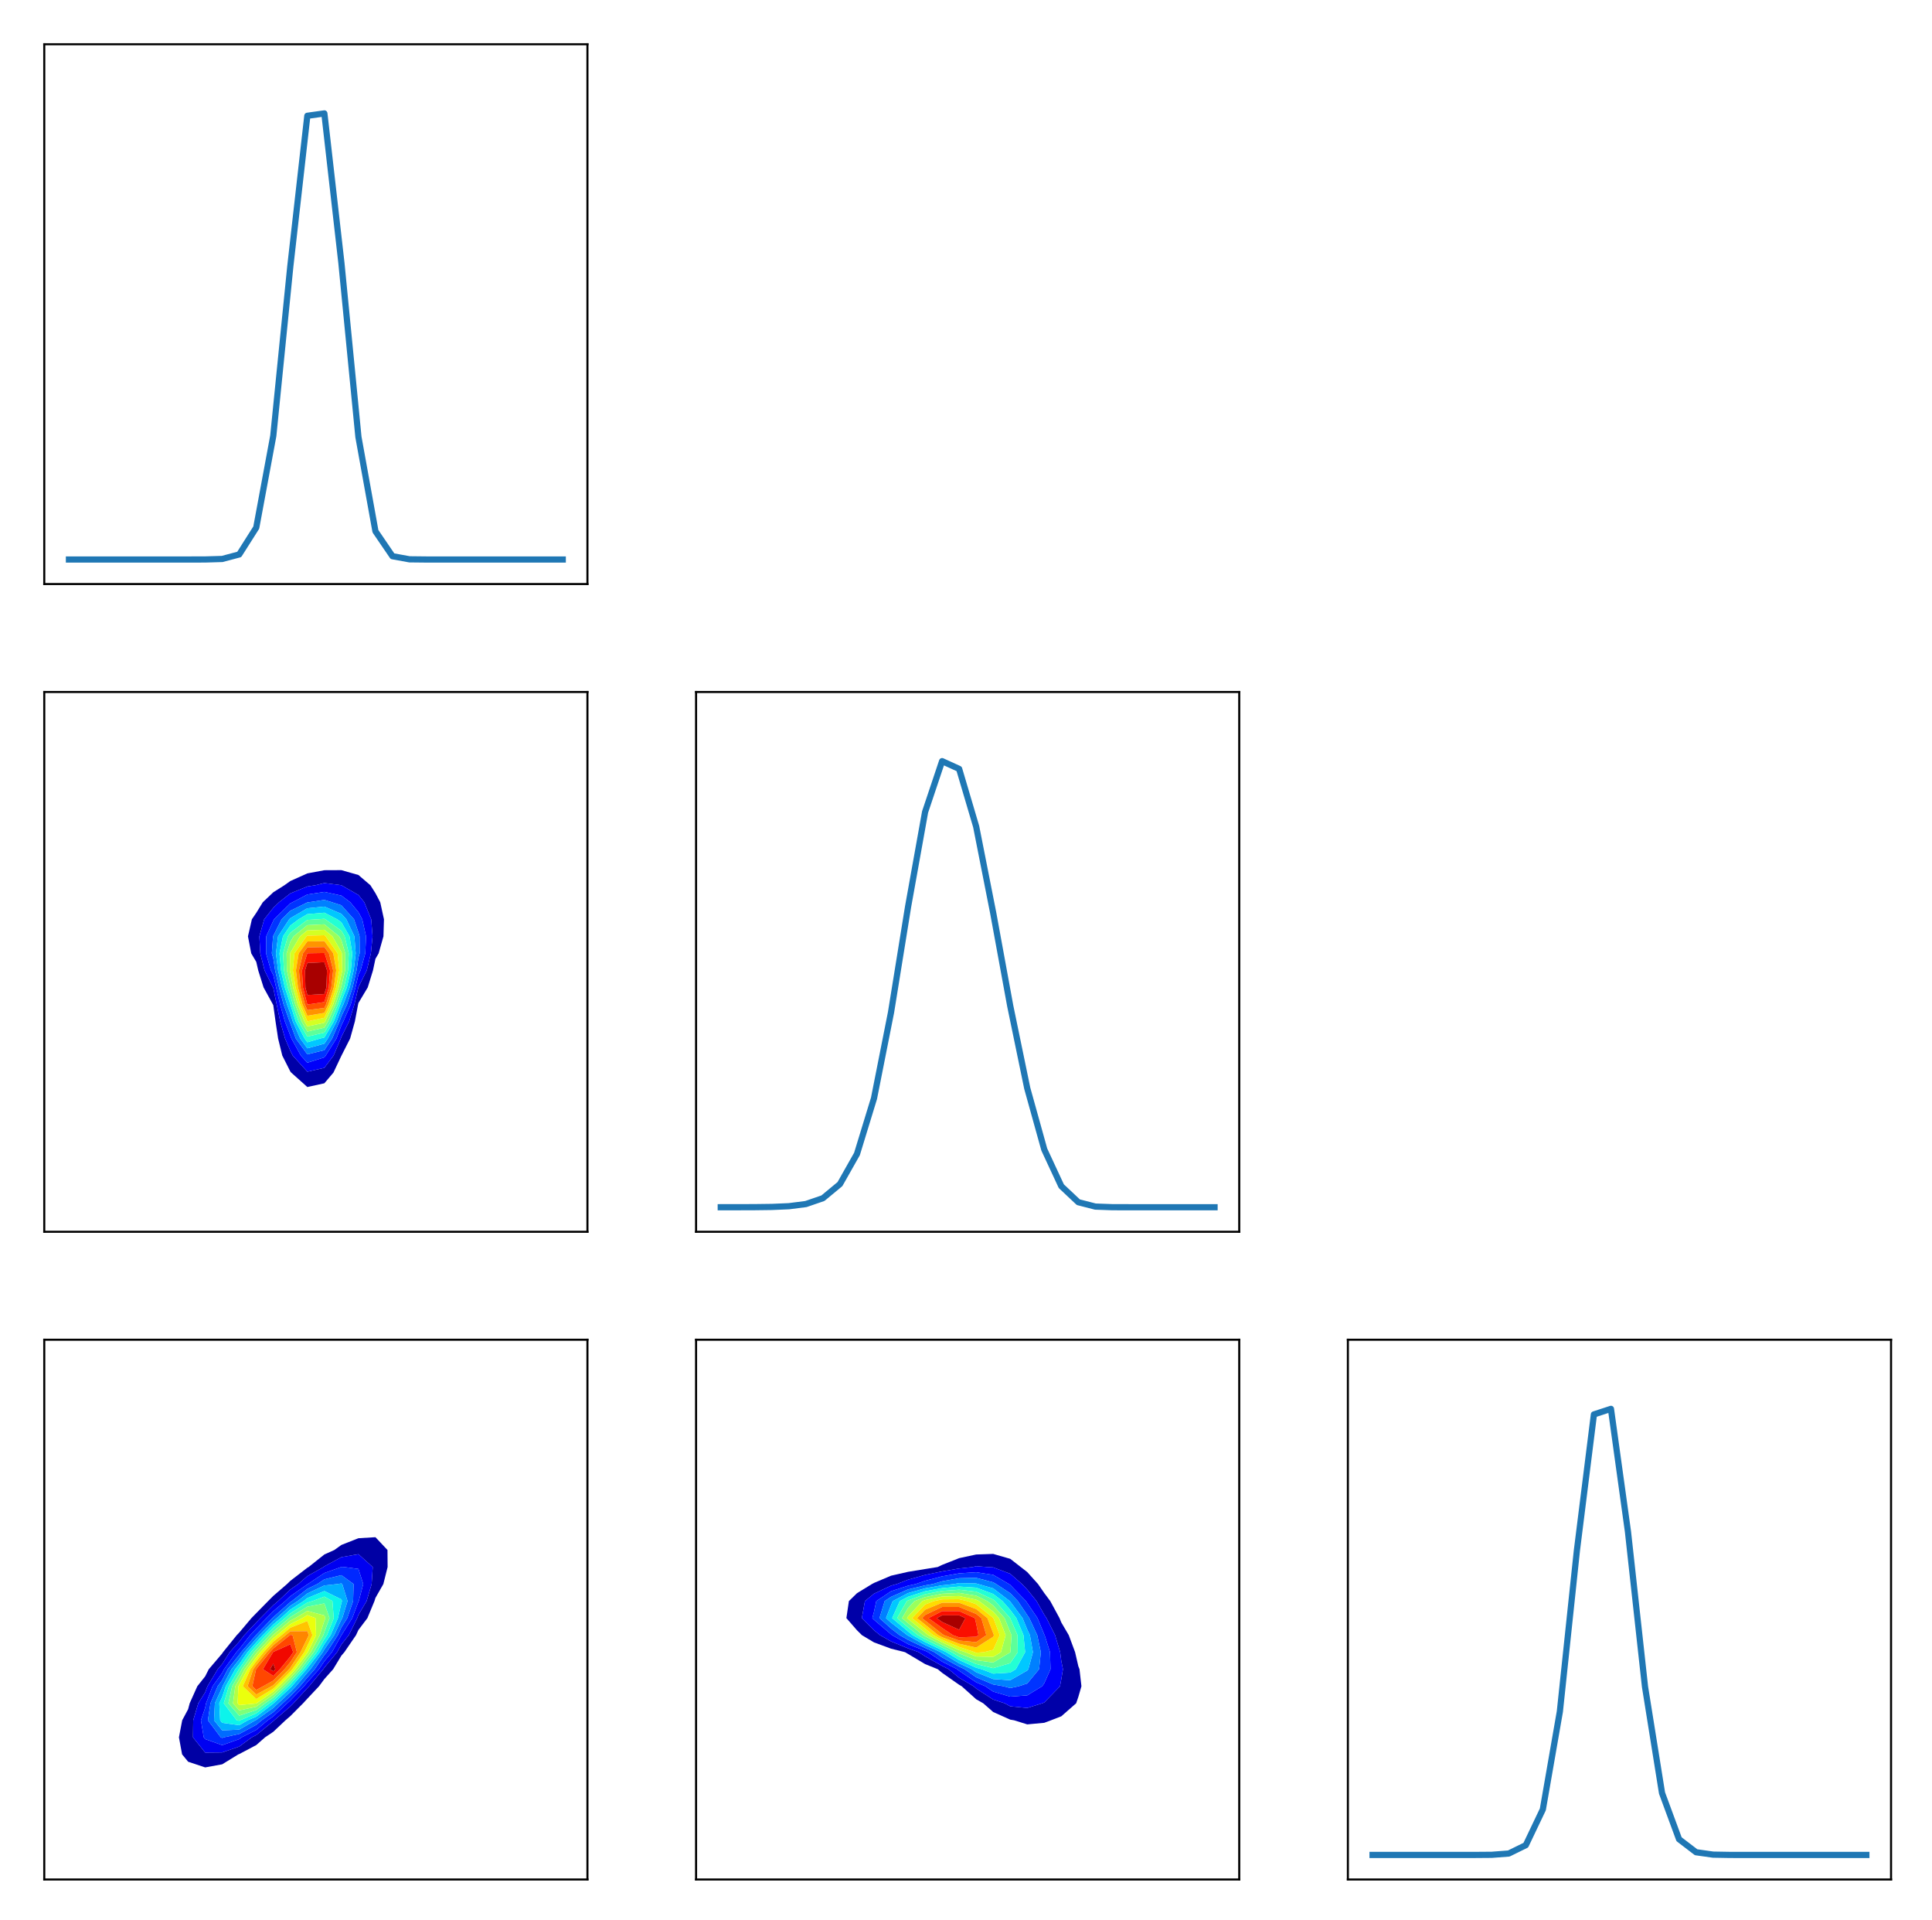 <?xml version="1.0" encoding="utf-8" standalone="no"?>
<!DOCTYPE svg PUBLIC "-//W3C//DTD SVG 1.1//EN"
  "http://www.w3.org/Graphics/SVG/1.1/DTD/svg11.dtd">
<!-- Created with matplotlib (http://matplotlib.org/) -->
<svg height="464pt" version="1.1" viewBox="0 0 467 464" width="467pt" xmlns="http://www.w3.org/2000/svg" xmlns:xlink="http://www.w3.org/1999/xlink">
 <defs>
  <style type="text/css">
*{stroke-linecap:butt;stroke-linejoin:round;}
  </style>
 </defs>
 <g id="figure_1">
  <g id="patch_1">
   <path d="M 0 464.92 
L 467.8 464.92 
L 467.8 0 
L 0 0 
z
" style="fill:#ffffff;"/>
  </g>
  <g id="axes_1">
   <g id="patch_2">
    <path d="M 10.7 141.147 
L 141.994 141.147 
L 141.994 10.7 
L 10.7 10.7 
z
" style="fill:#ffffff;"/>
   </g>
   <g id="line2d_1">
    <path clip-path="url(#p5a2e9516a3)" d="M 16.668 135.218 
L 20.784 135.218 
L 24.9 135.218 
L 29.015 135.218 
L 33.131 135.218 
L 37.247 135.218 
L 41.363 135.218 
L 45.479 135.217 
L 49.594 135.207 
L 53.71 135.087 
L 57.826 133.991 
L 61.942 127.505 
L 66.058 105.329 
L 70.173 64.374 
L 74.289 27.981 
L 78.405 27.41 
L 82.521 63.53 
L 86.637 105.597 
L 90.752 128.388 
L 94.868 134.422 
L 98.984 135.172 
L 103.1 135.216 
L 107.216 135.218 
L 111.331 135.218 
L 115.447 135.218 
L 119.563 135.218 
L 123.679 135.218 
L 127.795 135.218 
L 131.91 135.218 
L 136.026 135.218 
" style="fill:none;stroke:#1f77b4;stroke-linecap:square;stroke-width:1.5;"/>
   </g>
   <g id="line2d_2">
    <path clip-path="url(#p5a2e9516a3)" d="M 16.668 16.629 
" style="fill:none;stroke:#ffffff;stroke-linecap:square;stroke-width:1.5;"/>
   </g>
   <g id="patch_3">
    <path d="M 10.7 141.147 
L 10.7 10.7 
" style="fill:none;stroke:#000000;stroke-linecap:square;stroke-linejoin:miter;stroke-width:0.5;"/>
   </g>
   <g id="patch_4">
    <path d="M 141.994 141.147 
L 141.994 10.7 
" style="fill:none;stroke:#000000;stroke-linecap:square;stroke-linejoin:miter;stroke-width:0.5;"/>
   </g>
   <g id="patch_5">
    <path d="M 10.7 141.147 
L 141.994 141.147 
" style="fill:none;stroke:#000000;stroke-linecap:square;stroke-linejoin:miter;stroke-width:0.5;"/>
   </g>
   <g id="patch_6">
    <path d="M 10.7 10.7 
L 141.994 10.7 
" style="fill:none;stroke:#000000;stroke-linecap:square;stroke-linejoin:miter;stroke-width:0.5;"/>
   </g>
  </g>
  <g id="axes_2">
   <g id="patch_7">
    <path d="M 10.7 297.684 
L 141.994 297.684 
L 141.994 167.236 
L 10.7 167.236 
z
" style="fill:#ffffff;"/>
   </g>
   <g id="PathCollection_1">
    <path clip-path="url(#p60d18c62c3)" d="M 20.784 292.139 
L 24.9 292.139 
L 29.015 292.139 
L 33.131 292.139 
L 37.247 292.139 
L 41.363 292.139 
L 45.479 292.139 
L 49.594 292.139 
L 53.71 292.139 
L 57.826 292.139 
L 61.942 292.139 
L 66.058 292.139 
L 70.173 292.139 
L 74.289 292.139 
L 78.405 292.139 
L 82.521 292.139 
L 86.637 292.139 
L 90.752 292.139 
L 94.868 292.139 
L 98.984 292.139 
L 103.1 292.139 
L 107.216 292.139 
L 111.331 292.139 
L 115.447 292.139 
L 119.563 292.139 
L 123.679 292.139 
L 127.795 292.139 
L 131.91 292.139 
L 136.026 292.139 
L 136.026 288.023 
L 136.026 283.908 
L 136.026 279.792 
L 136.026 275.676 
L 136.026 271.56 
L 136.026 267.444 
L 136.026 263.329 
L 136.026 259.213 
L 136.026 255.097 
L 136.026 250.981 
L 136.026 246.865 
L 136.026 242.75 
L 136.026 238.634 
L 136.026 234.518 
L 136.026 230.402 
L 136.026 226.286 
L 136.026 222.17 
L 136.026 218.055 
L 136.026 213.939 
L 136.026 209.823 
L 136.026 205.707 
L 136.026 201.591 
L 136.026 197.476 
L 136.026 193.36 
L 136.026 189.244 
L 136.026 185.128 
L 136.026 181.012 
L 136.026 176.897 
L 136.026 172.781 
L 131.91 172.781 
L 127.795 172.781 
L 123.679 172.781 
L 119.563 172.781 
L 115.447 172.781 
L 111.331 172.781 
L 107.216 172.781 
L 103.1 172.781 
L 98.984 172.781 
L 94.868 172.781 
L 90.752 172.781 
L 86.637 172.781 
L 82.521 172.781 
L 78.405 172.781 
L 74.289 172.781 
L 70.173 172.781 
L 66.058 172.781 
L 61.942 172.781 
L 57.826 172.781 
L 53.71 172.781 
L 49.594 172.781 
L 45.479 172.781 
L 41.363 172.781 
L 37.247 172.781 
L 33.131 172.781 
L 29.015 172.781 
L 24.9 172.781 
L 20.784 172.781 
L 16.668 172.781 
L 16.668 176.897 
L 16.668 181.012 
L 16.668 185.128 
L 16.668 189.244 
L 16.668 193.36 
L 16.668 197.476 
L 16.668 201.591 
L 16.668 205.707 
L 16.668 209.823 
L 16.668 213.939 
L 16.668 218.055 
L 16.668 222.17 
L 16.668 226.286 
L 16.668 230.402 
L 16.668 234.518 
L 16.668 238.634 
L 16.668 242.75 
L 16.668 246.865 
L 16.668 250.981 
L 16.668 255.097 
L 16.668 259.213 
L 16.668 263.329 
L 16.668 267.444 
L 16.668 271.56 
L 16.668 275.676 
L 16.668 279.792 
L 16.668 283.908 
L 16.668 288.023 
L 16.668 292.139 
z
M 70.384 259.213 
L 70.173 258.947 
L 68.23 255.097 
L 67.224 250.981 
L 66.604 246.865 
L 66.058 242.92 
L 65.969 242.75 
L 63.712 238.634 
L 62.416 234.518 
L 61.942 232.459 
L 60.727 230.402 
L 59.938 226.286 
L 60.884 222.17 
L 61.942 220.615 
L 63.519 218.055 
L 66.058 215.64 
L 68.748 213.939 
L 70.173 212.925 
L 74.289 211.076 
L 78.405 210.307 
L 82.521 210.289 
L 86.637 211.461 
L 89.537 213.939 
L 90.752 215.856 
L 91.912 218.055 
L 92.811 222.17 
L 92.687 226.286 
L 91.523 230.402 
L 90.752 231.723 
L 90.157 234.518 
L 88.889 238.634 
L 86.637 242.395 
L 86.555 242.75 
L 85.778 246.865 
L 84.633 250.981 
L 82.548 255.097 
L 82.521 255.147 
L 80.599 259.213 
L 78.405 261.8 
L 74.289 262.701 
z
" style="fill:#ffffff;"/>
   </g>
   <g id="PathCollection_2">
    <path clip-path="url(#p60d18c62c3)" d="M 74.289 262.701 
L 78.405 261.8 
L 80.599 259.213 
L 82.521 255.147 
L 82.548 255.097 
L 84.633 250.981 
L 85.778 246.865 
L 86.555 242.75 
L 86.637 242.395 
L 88.889 238.634 
L 90.157 234.518 
L 90.752 231.723 
L 91.523 230.402 
L 92.687 226.286 
L 92.811 222.17 
L 91.912 218.055 
L 90.752 215.856 
L 89.537 213.939 
L 86.637 211.461 
L 82.521 210.289 
L 78.405 210.307 
L 74.289 211.076 
L 70.173 212.925 
L 68.748 213.939 
L 66.058 215.64 
L 63.519 218.055 
L 61.942 220.615 
L 60.884 222.17 
L 59.938 226.286 
L 60.727 230.402 
L 61.942 232.459 
L 62.416 234.518 
L 63.712 238.634 
L 65.969 242.75 
L 66.058 242.92 
L 66.604 246.865 
L 67.224 250.981 
L 68.23 255.097 
L 70.173 258.947 
L 70.384 259.213 
z
M 70.755 255.097 
L 70.173 253.933 
L 68.908 250.981 
L 67.735 246.865 
L 66.874 242.75 
L 66.058 238.746 
L 65.995 238.634 
L 63.954 234.518 
L 62.909 230.402 
L 62.694 226.286 
L 63.86 222.17 
L 66.058 219.392 
L 67.438 218.055 
L 70.173 215.909 
L 74.289 214.234 
L 76.225 213.939 
L 78.405 213.406 
L 82.521 213.933 
L 82.534 213.939 
L 86.637 216.291 
L 88.057 218.055 
L 89.722 222.17 
L 90.053 226.286 
L 89.649 230.402 
L 88.654 234.518 
L 86.637 238.559 
L 86.619 238.634 
L 85.664 242.75 
L 84.382 246.865 
L 82.521 250.594 
L 82.376 250.981 
L 80.632 255.097 
L 78.405 258.063 
L 74.289 258.998 
z
" style="fill:#0000a8;"/>
   </g>
   <g id="PathCollection_3">
    <path clip-path="url(#p60d18c62c3)" d="M 74.289 258.998 
L 78.405 258.063 
L 80.632 255.097 
L 82.376 250.981 
L 82.521 250.594 
L 84.382 246.865 
L 85.664 242.75 
L 86.619 238.634 
L 86.637 238.559 
L 88.654 234.518 
L 89.649 230.402 
L 90.053 226.286 
L 89.722 222.17 
L 88.057 218.055 
L 86.637 216.291 
L 82.534 213.939 
L 82.521 213.933 
L 78.405 213.406 
L 76.225 213.939 
L 74.289 214.234 
L 70.173 215.909 
L 67.438 218.055 
L 66.058 219.392 
L 63.86 222.17 
L 62.694 226.286 
L 62.909 230.402 
L 63.954 234.518 
L 65.995 238.634 
L 66.058 238.746 
L 66.874 242.75 
L 67.735 246.865 
L 68.908 250.981 
L 70.173 253.933 
L 70.755 255.097 
z
M 72.717 255.097 
L 70.438 250.981 
L 70.173 250.252 
L 68.867 246.865 
L 67.709 242.75 
L 66.742 238.634 
L 66.058 235.646 
L 65.492 234.518 
L 64.308 230.402 
L 64.35 226.286 
L 66.058 222.532 
L 66.239 222.17 
L 70.173 218.309 
L 70.695 218.055 
L 74.289 216.169 
L 78.405 215.545 
L 82.521 216.441 
L 84.674 218.055 
L 86.637 220.444 
L 87.556 222.17 
L 88.478 226.286 
L 88.292 230.402 
L 87.152 234.518 
L 86.637 235.549 
L 85.925 238.634 
L 84.773 242.75 
L 82.986 246.865 
L 82.521 247.798 
L 81.329 250.981 
L 78.732 255.097 
L 78.405 255.532 
L 74.289 256.832 
z
" style="fill:#0000fa;"/>
   </g>
   <g id="PathCollection_4">
    <path clip-path="url(#p60d18c62c3)" d="M 74.289 256.832 
L 78.405 255.532 
L 78.732 255.097 
L 81.329 250.981 
L 82.521 247.798 
L 82.986 246.865 
L 84.773 242.75 
L 85.925 238.634 
L 86.637 235.549 
L 87.152 234.518 
L 88.292 230.402 
L 88.478 226.286 
L 87.556 222.17 
L 86.637 220.444 
L 84.674 218.055 
L 82.521 216.441 
L 78.405 215.545 
L 74.289 216.169 
L 70.695 218.055 
L 70.173 218.309 
L 66.239 222.17 
L 66.058 222.532 
L 64.35 226.286 
L 64.308 230.402 
L 65.492 234.518 
L 66.058 235.646 
L 66.742 238.634 
L 67.709 242.75 
L 68.867 246.865 
L 70.173 250.252 
L 70.438 250.981 
L 72.717 255.097 
z
M 71.501 250.981 
L 70.173 247.319 
L 69.998 246.865 
L 68.543 242.75 
L 67.446 238.634 
L 66.507 234.518 
L 66.058 231.573 
L 65.706 230.402 
L 66.006 226.286 
L 66.058 226.173 
L 68.073 222.17 
L 70.173 220.109 
L 74.289 218.091 
L 74.618 218.055 
L 78.405 217.485 
L 80.265 218.055 
L 82.521 218.788 
L 85.568 222.17 
L 86.637 225.35 
L 86.904 226.286 
L 86.935 230.402 
L 86.637 231.434 
L 86.183 234.518 
L 85.23 238.634 
L 83.883 242.75 
L 82.521 245.616 
L 82.058 246.865 
L 80.282 250.981 
L 78.405 253.797 
L 74.289 254.806 
z
" style="fill:#0034ff;"/>
   </g>
   <g id="PathCollection_5">
    <path clip-path="url(#p60d18c62c3)" d="M 74.289 254.806 
L 78.405 253.797 
L 80.282 250.981 
L 82.058 246.865 
L 82.521 245.616 
L 83.883 242.75 
L 85.23 238.634 
L 86.183 234.518 
L 86.637 231.434 
L 86.935 230.402 
L 86.904 226.286 
L 86.637 225.35 
L 85.568 222.17 
L 82.521 218.788 
L 80.265 218.055 
L 78.405 217.485 
L 74.618 218.055 
L 74.289 218.091 
L 70.173 220.109 
L 68.073 222.17 
L 66.058 226.173 
L 66.006 226.286 
L 65.706 230.402 
L 66.058 231.573 
L 66.507 234.518 
L 67.446 238.634 
L 68.543 242.75 
L 69.998 246.865 
L 70.173 247.319 
L 71.501 250.981 
z
M 72.564 250.981 
L 70.771 246.865 
L 70.173 244.932 
L 69.377 242.75 
L 68.149 238.634 
L 67.218 234.518 
L 66.7 230.402 
L 67.211 226.286 
L 69.906 222.17 
L 70.173 221.909 
L 74.289 219.506 
L 78.405 219.097 
L 82.521 220.848 
L 83.712 222.17 
L 85.657 226.286 
L 85.981 230.402 
L 85.493 234.518 
L 84.535 238.634 
L 82.992 242.75 
L 82.521 243.741 
L 81.363 246.865 
L 79.235 250.981 
L 78.405 252.226 
L 74.289 253.347 
z
" style="fill:#0080ff;"/>
   </g>
   <g id="PathCollection_6">
    <path clip-path="url(#p60d18c62c3)" d="M 74.289 253.347 
L 78.405 252.226 
L 79.235 250.981 
L 81.363 246.865 
L 82.521 243.741 
L 82.992 242.75 
L 84.535 238.634 
L 85.493 234.518 
L 85.981 230.402 
L 85.657 226.286 
L 83.712 222.17 
L 82.521 220.848 
L 78.405 219.097 
L 74.289 219.506 
L 70.173 221.909 
L 69.906 222.17 
L 67.211 226.286 
L 66.7 230.402 
L 67.218 234.518 
L 68.149 238.634 
L 69.377 242.75 
L 70.173 244.932 
L 70.771 246.865 
L 72.564 250.981 
z
M 73.628 250.981 
L 71.478 246.865 
L 70.2 242.75 
L 70.173 242.652 
L 68.853 238.634 
L 67.929 234.518 
L 67.559 230.402 
L 68.401 226.286 
L 70.173 223.671 
L 72.198 222.17 
L 74.289 220.922 
L 78.405 220.573 
L 81.498 222.17 
L 82.521 222.901 
L 84.478 226.286 
L 85.141 230.402 
L 84.803 234.518 
L 83.84 238.634 
L 82.521 241.932 
L 82.25 242.75 
L 80.668 246.865 
L 78.405 250.735 
L 77.377 250.981 
L 74.289 251.888 
z
" style="fill:#00c8ff;"/>
   </g>
   <g id="PathCollection_7">
    <path clip-path="url(#p60d18c62c3)" d="M 74.289 251.888 
L 77.377 250.981 
L 78.405 250.735 
L 80.668 246.865 
L 82.25 242.75 
L 82.521 241.932 
L 83.84 238.634 
L 84.803 234.518 
L 85.141 230.402 
L 84.478 226.286 
L 82.521 222.901 
L 81.498 222.17 
L 78.405 220.573 
L 74.289 220.922 
L 72.198 222.17 
L 70.173 223.671 
L 68.401 226.286 
L 67.559 230.402 
L 67.929 234.518 
L 68.853 238.634 
L 70.173 242.652 
L 70.2 242.75 
L 71.478 246.865 
L 73.628 250.981 
z
M 72.185 246.865 
L 70.783 242.75 
L 70.173 240.51 
L 69.557 238.634 
L 68.639 234.518 
L 68.417 230.402 
L 69.592 226.286 
L 70.173 225.428 
L 74.289 222.32 
L 76.717 222.17 
L 78.405 222.049 
L 78.639 222.17 
L 82.521 224.941 
L 83.299 226.286 
L 84.301 230.402 
L 84.113 234.518 
L 83.145 238.634 
L 82.521 240.194 
L 81.676 242.75 
L 79.973 246.865 
L 78.405 249.547 
L 74.289 250.517 
z
" style="fill:#23ffd4;"/>
   </g>
   <g id="PathCollection_8">
    <path clip-path="url(#p60d18c62c3)" d="M 74.289 250.517 
L 78.405 249.547 
L 79.973 246.865 
L 81.676 242.75 
L 82.521 240.194 
L 83.145 238.634 
L 84.113 234.518 
L 84.301 230.402 
L 83.299 226.286 
L 82.521 224.941 
L 78.639 222.17 
L 78.405 222.049 
L 76.717 222.17 
L 74.289 222.32 
L 70.173 225.428 
L 69.592 226.286 
L 68.417 230.402 
L 68.639 234.518 
L 69.557 238.634 
L 70.173 240.51 
L 70.783 242.75 
L 72.185 246.865 
z
M 72.892 246.865 
L 71.367 242.75 
L 70.247 238.634 
L 70.173 238.236 
L 69.35 234.518 
L 69.276 230.402 
L 70.173 227.638 
L 70.971 226.286 
L 74.289 223.588 
L 78.405 223.383 
L 81.969 226.286 
L 82.521 227.247 
L 83.461 230.402 
L 83.423 234.518 
L 82.521 238.337 
L 82.46 238.634 
L 81.102 242.75 
L 79.278 246.865 
L 78.405 248.359 
L 74.289 249.29 
z
" style="fill:#5dff9a;"/>
   </g>
   <g id="PathCollection_9">
    <path clip-path="url(#p60d18c62c3)" d="M 74.289 249.29 
L 78.405 248.359 
L 79.278 246.865 
L 81.102 242.75 
L 82.46 238.634 
L 82.521 238.337 
L 83.423 234.518 
L 83.461 230.402 
L 82.521 227.247 
L 81.969 226.286 
L 78.405 223.383 
L 74.289 223.588 
L 70.971 226.286 
L 70.173 227.638 
L 69.276 230.402 
L 69.35 234.518 
L 70.173 238.236 
L 70.247 238.634 
L 71.367 242.75 
L 72.892 246.865 
z
M 73.599 246.865 
L 71.95 242.75 
L 70.843 238.634 
L 70.173 235.025 
L 70.061 234.518 
L 70.134 230.402 
L 70.173 230.282 
L 72.531 226.286 
L 74.289 224.857 
L 78.405 224.704 
L 80.347 226.286 
L 82.521 230.067 
L 82.621 230.402 
L 82.733 234.518 
L 82.521 235.417 
L 81.866 238.634 
L 80.528 242.75 
L 78.583 246.865 
L 78.405 247.17 
L 74.289 248.063 
z
" style="fill:#9aff5d;"/>
   </g>
   <g id="PathCollection_10">
    <path clip-path="url(#p60d18c62c3)" d="M 74.289 248.063 
L 78.405 247.17 
L 78.583 246.865 
L 80.528 242.75 
L 81.866 238.634 
L 82.521 235.417 
L 82.733 234.518 
L 82.621 230.402 
L 82.521 230.067 
L 80.347 226.286 
L 78.405 224.704 
L 74.289 224.857 
L 72.531 226.286 
L 70.173 230.282 
L 70.134 230.402 
L 70.061 234.518 
L 70.173 235.025 
L 70.843 238.634 
L 71.95 242.75 
L 73.599 246.865 
z
M 72.534 242.75 
L 71.439 238.634 
L 70.792 234.518 
L 71.163 230.402 
L 74.091 226.286 
L 74.289 226.125 
L 78.405 226.025 
L 78.726 226.286 
L 81.601 230.402 
L 82.009 234.518 
L 81.272 238.634 
L 79.954 242.75 
L 78.405 245.976 
L 74.289 246.833 
z
" style="fill:#d4ff23;"/>
   </g>
   <g id="PathCollection_11">
    <path clip-path="url(#p60d18c62c3)" d="M 74.289 246.833 
L 78.405 245.976 
L 79.954 242.75 
L 81.272 238.634 
L 82.009 234.518 
L 81.601 230.402 
L 78.726 226.286 
L 78.405 226.025 
L 74.289 226.125 
L 74.091 226.286 
L 71.163 230.402 
L 70.792 234.518 
L 71.439 238.634 
L 72.534 242.75 
z
M 73.117 242.75 
L 72.034 238.634 
L 71.526 234.518 
L 72.199 230.402 
L 74.289 227.53 
L 78.405 227.439 
L 80.557 230.402 
L 81.269 234.518 
L 80.678 238.634 
L 79.38 242.75 
L 78.405 244.78 
L 74.289 245.476 
z
" style="fill:#ffdb00;"/>
   </g>
   <g id="PathCollection_12">
    <path clip-path="url(#p60d18c62c3)" d="M 74.289 245.476 
L 78.405 244.78 
L 79.38 242.75 
L 80.678 238.634 
L 81.269 234.518 
L 80.557 230.402 
L 78.405 227.439 
L 74.289 227.53 
L 72.199 230.402 
L 71.526 234.518 
L 72.034 238.634 
L 73.117 242.75 
z
M 73.701 242.75 
L 72.63 238.634 
L 72.26 234.518 
L 73.236 230.402 
L 74.289 228.955 
L 78.405 228.876 
L 79.513 230.402 
L 80.528 234.518 
L 80.083 238.634 
L 78.805 242.75 
L 78.405 243.584 
L 74.289 244.119 
z
" style="fill:#ff9400;"/>
   </g>
   <g id="PathCollection_13">
    <path clip-path="url(#p60d18c62c3)" d="M 74.289 244.119 
L 78.405 243.584 
L 78.805 242.75 
L 80.083 238.634 
L 80.528 234.518 
L 79.513 230.402 
L 78.405 228.876 
L 74.289 228.955 
L 73.236 230.402 
L 72.26 234.518 
L 72.63 238.634 
L 73.701 242.75 
z
M 74.284 242.75 
L 73.226 238.634 
L 72.994 234.518 
L 74.273 230.402 
L 74.289 230.379 
L 78.405 230.314 
L 78.469 230.402 
L 79.788 234.518 
L 79.489 238.634 
L 78.405 242.164 
L 74.403 242.75 
L 74.289 242.761 
z
" style="fill:#ff5200;"/>
   </g>
   <g id="PathCollection_14">
    <path clip-path="url(#p60d18c62c3)" d="M 74.289 242.761 
L 74.403 242.75 
L 78.405 242.164 
L 79.489 238.634 
L 79.788 234.518 
L 78.469 230.402 
L 78.405 230.314 
L 74.289 230.379 
L 74.273 230.402 
L 72.994 234.518 
L 73.226 238.634 
L 74.284 242.75 
z
M 73.822 238.634 
L 73.729 234.518 
L 74.289 232.72 
L 78.405 232.539 
L 79.048 234.518 
L 78.895 238.634 
L 78.405 240.229 
L 74.289 240.453 
z
" style="fill:#fa0f00;"/>
   </g>
   <g id="PathCollection_15">
    <path clip-path="url(#p60d18c62c3)" d="M 74.289 240.453 
L 78.405 240.229 
L 78.895 238.634 
L 79.048 234.518 
L 78.405 232.539 
L 74.289 232.72 
L 73.729 234.518 
L 73.822 238.634 
z
" style="fill:#a80000;"/>
   </g>
   <g id="patch_8">
    <path d="M 10.7 297.684 
L 10.7 167.236 
" style="fill:none;stroke:#000000;stroke-linecap:square;stroke-linejoin:miter;stroke-width:0.5;"/>
   </g>
   <g id="patch_9">
    <path d="M 141.994 297.684 
L 141.994 167.236 
" style="fill:none;stroke:#000000;stroke-linecap:square;stroke-linejoin:miter;stroke-width:0.5;"/>
   </g>
   <g id="patch_10">
    <path d="M 10.7 297.684 
L 141.994 297.684 
" style="fill:none;stroke:#000000;stroke-linecap:square;stroke-linejoin:miter;stroke-width:0.5;"/>
   </g>
   <g id="patch_11">
    <path d="M 10.7 167.236 
L 141.994 167.236 
" style="fill:none;stroke:#000000;stroke-linecap:square;stroke-linejoin:miter;stroke-width:0.5;"/>
   </g>
  </g>
  <g id="axes_3">
   <g id="patch_12">
    <path d="M 168.253 297.684 
L 299.547 297.684 
L 299.547 167.236 
L 168.253 167.236 
z
" style="fill:#ffffff;"/>
   </g>
   <g id="line2d_3">
    <path clip-path="url(#ped7a5c13fb)" d="M 174.221 291.753 
L 178.337 291.75 
L 182.452 291.736 
L 186.568 291.684 
L 190.684 291.509 
L 194.8 290.985 
L 198.916 289.572 
L 203.031 286.164 
L 207.147 278.886 
L 211.263 265.434 
L 215.379 244.649 
L 219.495 219.161 
L 223.61 196.238 
L 227.726 183.947 
L 231.842 185.824 
L 235.958 199.757 
L 240.074 220.629 
L 244.19 243.097 
L 248.305 263.004 
L 252.421 277.803 
L 256.537 286.666 
L 260.653 290.541 
L 264.769 291.598 
L 268.884 291.745 
L 273 291.754 
L 277.116 291.754 
L 281.232 291.754 
L 285.348 291.754 
L 289.463 291.754 
L 293.579 291.754 
" style="fill:none;stroke:#1f77b4;stroke-linecap:square;stroke-width:1.5;"/>
   </g>
   <g id="line2d_4">
    <path clip-path="url(#ped7a5c13fb)" d="M 174.221 173.166 
" style="fill:none;stroke:#ffffff;stroke-linecap:square;stroke-width:1.5;"/>
   </g>
   <g id="patch_13">
    <path d="M 168.253 297.684 
L 168.253 167.236 
" style="fill:none;stroke:#000000;stroke-linecap:square;stroke-linejoin:miter;stroke-width:0.5;"/>
   </g>
   <g id="patch_14">
    <path d="M 299.547 297.684 
L 299.547 167.236 
" style="fill:none;stroke:#000000;stroke-linecap:square;stroke-linejoin:miter;stroke-width:0.5;"/>
   </g>
   <g id="patch_15">
    <path d="M 168.253 297.684 
L 299.547 297.684 
" style="fill:none;stroke:#000000;stroke-linecap:square;stroke-linejoin:miter;stroke-width:0.5;"/>
   </g>
   <g id="patch_16">
    <path d="M 168.253 167.236 
L 299.547 167.236 
" style="fill:none;stroke:#000000;stroke-linecap:square;stroke-linejoin:miter;stroke-width:0.5;"/>
   </g>
  </g>
  <g id="axes_4">
   <g id="patch_17">
    <path d="M 10.7 454.22 
L 141.994 454.22 
L 141.994 323.773 
L 10.7 323.773 
z
" style="fill:#ffffff;"/>
   </g>
   <g id="PathCollection_16">
    <path clip-path="url(#p32565aa3ad)" d="M 20.784 448.676 
L 24.9 448.676 
L 29.015 448.676 
L 33.131 448.676 
L 37.247 448.676 
L 41.363 448.676 
L 45.479 448.676 
L 49.594 448.676 
L 53.71 448.676 
L 57.826 448.676 
L 61.942 448.676 
L 66.058 448.676 
L 70.173 448.676 
L 74.289 448.676 
L 78.405 448.676 
L 82.521 448.676 
L 86.637 448.676 
L 90.752 448.676 
L 94.868 448.676 
L 98.984 448.676 
L 103.1 448.676 
L 107.216 448.676 
L 111.331 448.676 
L 115.447 448.676 
L 119.563 448.676 
L 123.679 448.676 
L 127.795 448.676 
L 131.91 448.676 
L 136.026 448.676 
L 136.026 444.56 
L 136.026 440.444 
L 136.026 436.328 
L 136.026 432.212 
L 136.026 428.097 
L 136.026 423.981 
L 136.026 419.865 
L 136.026 415.749 
L 136.026 411.633 
L 136.026 407.518 
L 136.026 403.402 
L 136.026 399.286 
L 136.026 395.17 
L 136.026 391.054 
L 136.026 386.939 
L 136.026 382.823 
L 136.026 378.707 
L 136.026 374.591 
L 136.026 370.475 
L 136.026 366.36 
L 136.026 362.244 
L 136.026 358.128 
L 136.026 354.012 
L 136.026 349.896 
L 136.026 345.781 
L 136.026 341.665 
L 136.026 337.549 
L 136.026 333.433 
L 136.026 329.317 
L 131.91 329.317 
L 127.795 329.317 
L 123.679 329.317 
L 119.563 329.317 
L 115.447 329.317 
L 111.331 329.317 
L 107.216 329.317 
L 103.1 329.317 
L 98.984 329.317 
L 94.868 329.317 
L 90.752 329.317 
L 86.637 329.317 
L 82.521 329.317 
L 78.405 329.317 
L 74.289 329.317 
L 70.173 329.317 
L 66.058 329.317 
L 61.942 329.317 
L 57.826 329.317 
L 53.71 329.317 
L 49.594 329.317 
L 45.479 329.317 
L 41.363 329.317 
L 37.247 329.317 
L 33.131 329.317 
L 29.015 329.317 
L 24.9 329.317 
L 20.784 329.317 
L 16.668 329.317 
L 16.668 333.433 
L 16.668 337.549 
L 16.668 341.665 
L 16.668 345.781 
L 16.668 349.896 
L 16.668 354.012 
L 16.668 358.128 
L 16.668 362.244 
L 16.668 366.36 
L 16.668 370.475 
L 16.668 374.591 
L 16.668 378.707 
L 16.668 382.823 
L 16.668 386.939 
L 16.668 391.054 
L 16.668 395.17 
L 16.668 399.286 
L 16.668 403.402 
L 16.668 407.518 
L 16.668 411.633 
L 16.668 415.749 
L 16.668 419.865 
L 16.668 423.981 
L 16.668 428.097 
L 16.668 432.212 
L 16.668 436.328 
L 16.668 440.444 
L 16.668 444.56 
L 16.668 448.676 
z
M 44.016 423.981 
L 43.252 419.865 
L 44.042 415.749 
L 45.479 413.053 
L 45.851 411.633 
L 47.695 407.518 
L 49.594 405.129 
L 50.465 403.402 
L 53.71 399.594 
L 53.906 399.286 
L 57.231 395.17 
L 57.826 394.546 
L 60.773 391.054 
L 61.942 389.854 
L 64.807 386.939 
L 66.058 385.685 
L 69.375 382.823 
L 70.173 382.05 
L 74.289 378.878 
L 74.595 378.707 
L 78.405 375.675 
L 80.818 374.591 
L 82.521 373.37 
L 86.637 371.749 
L 90.752 371.499 
L 93.661 374.591 
L 93.692 378.707 
L 92.662 382.823 
L 90.752 386.17 
L 90.514 386.939 
L 88.806 391.054 
L 86.637 393.921 
L 86.058 395.17 
L 83.239 399.286 
L 82.521 400.117 
L 80.53 403.402 
L 78.405 405.777 
L 77.112 407.518 
L 74.289 410.523 
L 73.267 411.633 
L 70.173 414.74 
L 69.005 415.749 
L 66.058 418.526 
L 64.069 419.865 
L 61.942 421.737 
L 57.826 423.91 
L 57.616 423.981 
L 53.71 426.384 
L 49.594 427.134 
L 45.479 425.762 
z
" style="fill:#ffffff;"/>
   </g>
   <g id="PathCollection_17">
    <path clip-path="url(#p32565aa3ad)" d="M 45.479 425.762 
L 49.594 427.134 
L 53.71 426.384 
L 57.616 423.981 
L 57.826 423.91 
L 61.942 421.737 
L 64.069 419.865 
L 66.058 418.526 
L 69.005 415.749 
L 70.173 414.74 
L 73.267 411.633 
L 74.289 410.523 
L 77.112 407.518 
L 78.405 405.777 
L 80.53 403.402 
L 82.521 400.117 
L 83.239 399.286 
L 86.058 395.17 
L 86.637 393.921 
L 88.806 391.054 
L 90.514 386.939 
L 90.752 386.17 
L 92.662 382.823 
L 93.692 378.707 
L 93.661 374.591 
L 90.752 371.499 
L 86.637 371.749 
L 82.521 373.37 
L 80.818 374.591 
L 78.405 375.675 
L 74.595 378.707 
L 74.289 378.878 
L 70.173 382.05 
L 69.375 382.823 
L 66.058 385.685 
L 64.807 386.939 
L 61.942 389.854 
L 60.773 391.054 
L 57.826 394.546 
L 57.231 395.17 
L 53.906 399.286 
L 53.71 399.594 
L 50.465 403.402 
L 49.594 405.129 
L 47.695 407.518 
L 45.851 411.633 
L 45.479 413.053 
L 44.042 415.749 
L 43.252 419.865 
L 44.016 423.981 
z
M 46.651 419.865 
L 46.707 415.749 
L 47.93 411.633 
L 49.594 408.988 
L 50.147 407.518 
L 52.634 403.402 
L 53.71 402.14 
L 55.524 399.286 
L 57.826 396.727 
L 59.05 395.17 
L 61.942 392.106 
L 62.953 391.054 
L 66.058 387.93 
L 67.222 386.939 
L 70.173 384.151 
L 72.087 382.823 
L 74.289 380.9 
L 78.198 378.707 
L 78.405 378.542 
L 82.521 376.319 
L 86.637 375.603 
L 90.098 378.707 
L 89.83 382.823 
L 88.615 386.939 
L 86.637 390.272 
L 86.343 391.054 
L 84.3 395.17 
L 82.521 397.438 
L 81.487 399.286 
L 78.405 403.009 
L 78.137 403.402 
L 74.731 407.518 
L 74.289 407.988 
L 70.934 411.633 
L 70.173 412.397 
L 66.291 415.749 
L 66.058 415.969 
L 61.942 419.321 
L 60.862 419.865 
L 57.826 422.101 
L 53.71 423.511 
L 49.594 423.553 
z
" style="fill:#0000a4;"/>
   </g>
   <g id="PathCollection_18">
    <path clip-path="url(#p32565aa3ad)" d="M 49.594 423.553 
L 53.71 423.511 
L 57.826 422.101 
L 60.862 419.865 
L 61.942 419.321 
L 66.058 415.969 
L 66.291 415.749 
L 70.173 412.397 
L 70.934 411.633 
L 74.289 407.988 
L 74.731 407.518 
L 78.137 403.402 
L 78.405 403.009 
L 81.487 399.286 
L 82.521 397.438 
L 84.3 395.17 
L 86.343 391.054 
L 86.637 390.272 
L 88.615 386.939 
L 89.83 382.823 
L 90.098 378.707 
L 86.637 375.603 
L 82.521 376.319 
L 78.405 378.542 
L 78.198 378.707 
L 74.289 380.9 
L 72.087 382.823 
L 70.173 384.151 
L 67.222 386.939 
L 66.058 387.93 
L 62.953 391.054 
L 61.942 392.106 
L 59.05 395.17 
L 57.826 396.727 
L 55.524 399.286 
L 53.71 402.14 
L 52.634 403.402 
L 50.147 407.518 
L 49.594 408.988 
L 47.93 411.633 
L 46.707 415.749 
L 46.651 419.865 
z
M 49.252 419.865 
L 48.57 415.749 
L 49.594 412.728 
L 49.807 411.633 
L 51.388 407.518 
L 53.71 404.275 
L 54.163 403.402 
L 57.141 399.286 
L 57.826 398.525 
L 60.462 395.17 
L 61.942 393.603 
L 64.392 391.054 
L 66.058 389.378 
L 68.923 386.939 
L 70.173 385.757 
L 74.289 382.877 
L 74.401 382.823 
L 78.405 380.15 
L 82.462 378.707 
L 82.521 378.675 
L 83.184 378.707 
L 86.637 379.162 
L 87.8 382.823 
L 86.715 386.939 
L 86.637 387.071 
L 85.14 391.054 
L 82.542 395.17 
L 82.521 395.197 
L 80.234 399.286 
L 78.405 401.495 
L 77.105 403.402 
L 74.289 406.572 
L 73.489 407.518 
L 70.173 410.949 
L 69.435 411.633 
L 66.058 414.808 
L 64.714 415.749 
L 61.942 418.083 
L 58.407 419.865 
L 57.826 420.293 
L 53.71 421.758 
L 49.594 420.294 
z
" style="fill:#0000f1;"/>
   </g>
   <g id="PathCollection_19">
    <path clip-path="url(#p32565aa3ad)" d="M 49.594 420.294 
L 53.71 421.758 
L 57.826 420.293 
L 58.407 419.865 
L 61.942 418.083 
L 64.714 415.749 
L 66.058 414.808 
L 69.435 411.633 
L 70.173 410.949 
L 73.489 407.518 
L 74.289 406.572 
L 77.105 403.402 
L 78.405 401.495 
L 80.234 399.286 
L 82.521 395.197 
L 82.542 395.17 
L 85.14 391.054 
L 86.637 387.071 
L 86.715 386.939 
L 87.8 382.823 
L 86.637 379.162 
L 83.184 378.707 
L 82.521 378.675 
L 82.462 378.707 
L 78.405 380.15 
L 74.401 382.823 
L 74.289 382.877 
L 70.173 385.757 
L 68.923 386.939 
L 66.058 389.378 
L 64.392 391.054 
L 61.942 393.603 
L 60.462 395.17 
L 57.826 398.525 
L 57.141 399.286 
L 54.163 403.402 
L 53.71 404.275 
L 51.388 407.518 
L 49.807 411.633 
L 49.594 412.728 
L 48.57 415.749 
L 49.252 419.865 
z
M 53.361 419.865 
L 50.26 415.749 
L 50.874 411.633 
L 52.628 407.518 
L 53.71 406.007 
L 55.06 403.402 
L 57.826 399.935 
L 58.278 399.286 
L 61.875 395.17 
L 61.942 395.1 
L 65.831 391.054 
L 66.058 390.826 
L 70.173 387.178 
L 70.546 386.939 
L 74.289 383.988 
L 76.694 382.823 
L 78.405 381.681 
L 82.521 380.676 
L 85.466 382.823 
L 85.349 386.939 
L 83.937 391.054 
L 82.521 393.292 
L 81.657 395.17 
L 78.981 399.286 
L 78.405 399.981 
L 76.074 403.402 
L 74.289 405.41 
L 72.507 407.518 
L 70.173 409.932 
L 68.339 411.633 
L 66.058 413.778 
L 63.244 415.749 
L 61.942 416.846 
L 57.826 419.055 
L 54.103 419.865 
L 53.71 420.006 
z
" style="fill:#0028ff;"/>
   </g>
   <g id="PathCollection_20">
    <path clip-path="url(#p32565aa3ad)" d="M 53.71 420.006 
L 54.103 419.865 
L 57.826 419.055 
L 61.942 416.846 
L 63.244 415.749 
L 66.058 413.778 
L 68.339 411.633 
L 70.173 409.932 
L 72.507 407.518 
L 74.289 405.41 
L 76.074 403.402 
L 78.405 399.981 
L 78.981 399.286 
L 81.657 395.17 
L 82.521 393.292 
L 83.937 391.054 
L 85.349 386.939 
L 85.466 382.823 
L 82.521 380.676 
L 78.405 381.681 
L 76.694 382.823 
L 74.289 383.988 
L 70.546 386.939 
L 70.173 387.178 
L 66.058 390.826 
L 65.831 391.054 
L 61.942 395.1 
L 61.875 395.17 
L 58.278 399.286 
L 57.826 399.935 
L 55.06 403.402 
L 53.71 406.007 
L 52.628 407.518 
L 50.874 411.633 
L 50.26 415.749 
L 53.361 419.865 
z
M 51.74 415.749 
L 51.941 411.633 
L 53.71 407.813 
L 53.808 407.518 
L 55.958 403.402 
L 57.826 401.06 
L 59.061 399.286 
L 61.942 396.017 
L 62.718 395.17 
L 66.058 391.756 
L 66.897 391.054 
L 70.173 388.081 
L 71.957 386.939 
L 74.289 385.1 
L 78.405 383.165 
L 81.584 382.823 
L 82.521 382.673 
L 82.726 382.823 
L 84.005 386.939 
L 82.734 391.054 
L 82.521 391.391 
L 80.783 395.17 
L 78.405 398.603 
L 78.014 399.286 
L 75.042 403.402 
L 74.289 404.249 
L 71.525 407.518 
L 70.173 408.916 
L 67.243 411.633 
L 66.058 412.748 
L 61.942 415.658 
L 61.731 415.749 
L 57.826 417.994 
L 53.71 418.184 
z
" style="fill:#006cff;"/>
   </g>
   <g id="PathCollection_21">
    <path clip-path="url(#p32565aa3ad)" d="M 53.71 418.184 
L 57.826 417.994 
L 61.731 415.749 
L 61.942 415.658 
L 66.058 412.748 
L 67.243 411.633 
L 70.173 408.916 
L 71.525 407.518 
L 74.289 404.249 
L 75.042 403.402 
L 78.014 399.286 
L 78.405 398.603 
L 80.783 395.17 
L 82.521 391.391 
L 82.734 391.054 
L 84.005 386.939 
L 82.726 382.823 
L 82.521 382.673 
L 81.584 382.823 
L 78.405 383.165 
L 74.289 385.1 
L 71.957 386.939 
L 70.173 388.081 
L 66.897 391.054 
L 66.058 391.756 
L 62.718 395.17 
L 61.942 396.017 
L 59.061 399.286 
L 57.826 401.06 
L 55.958 403.402 
L 53.808 407.518 
L 53.71 407.813 
L 51.941 411.633 
L 51.74 415.749 
z
M 53.219 415.749 
L 53.008 411.633 
L 53.71 410.118 
L 54.574 407.518 
L 56.856 403.402 
L 57.826 402.185 
L 59.844 399.286 
L 61.942 396.905 
L 63.533 395.17 
L 66.058 392.589 
L 67.893 391.054 
L 70.173 388.985 
L 73.367 386.939 
L 74.289 386.212 
L 78.405 384.51 
L 82.521 386.521 
L 82.661 386.939 
L 82.521 387.402 
L 81.683 391.054 
L 79.909 395.17 
L 78.405 397.341 
L 77.291 399.286 
L 74.289 403.15 
L 74.104 403.402 
L 70.543 407.518 
L 70.173 407.9 
L 66.148 411.633 
L 66.058 411.718 
L 61.942 414.863 
L 59.885 415.749 
L 57.826 416.932 
L 53.71 416.356 
z
" style="fill:#00b0ff;"/>
   </g>
   <g id="PathCollection_22">
    <path clip-path="url(#p32565aa3ad)" d="M 53.71 416.356 
L 57.826 416.932 
L 59.885 415.749 
L 61.942 414.863 
L 66.058 411.718 
L 66.148 411.633 
L 70.173 407.9 
L 70.543 407.518 
L 74.104 403.402 
L 74.289 403.15 
L 77.291 399.286 
L 78.405 397.341 
L 79.909 395.17 
L 81.683 391.054 
L 82.521 387.402 
L 82.661 386.939 
L 82.521 386.521 
L 78.405 384.51 
L 74.289 386.212 
L 73.367 386.939 
L 70.173 388.985 
L 67.893 391.054 
L 66.058 392.589 
L 63.533 395.17 
L 61.942 396.905 
L 59.844 399.286 
L 57.826 402.185 
L 56.856 403.402 
L 54.574 407.518 
L 53.71 410.118 
L 53.008 411.633 
L 53.219 415.749 
z
M 57.221 415.749 
L 54.092 411.633 
L 55.341 407.518 
L 57.753 403.402 
L 57.826 403.31 
L 60.627 399.286 
L 61.942 397.794 
L 64.348 395.17 
L 66.058 393.422 
L 68.889 391.054 
L 70.173 389.889 
L 74.289 387.289 
L 75.527 386.939 
L 78.405 385.855 
L 80.353 386.939 
L 80.666 391.054 
L 79.034 395.17 
L 78.405 396.079 
L 76.568 399.286 
L 74.289 402.219 
L 73.419 403.402 
L 70.173 407.039 
L 69.699 407.518 
L 66.058 410.971 
L 65.107 411.633 
L 61.942 414.067 
L 58.038 415.749 
L 57.826 415.871 
z
" style="fill:#0cf4eb;"/>
   </g>
   <g id="PathCollection_23">
    <path clip-path="url(#p32565aa3ad)" d="M 57.826 415.871 
L 58.038 415.749 
L 61.942 414.067 
L 65.107 411.633 
L 66.058 410.971 
L 69.699 407.518 
L 70.173 407.039 
L 73.419 403.402 
L 74.289 402.219 
L 76.568 399.286 
L 78.405 396.079 
L 79.034 395.17 
L 80.666 391.054 
L 80.353 386.939 
L 78.405 385.855 
L 75.527 386.939 
L 74.289 387.289 
L 70.173 389.889 
L 68.889 391.054 
L 66.058 393.422 
L 64.348 395.17 
L 61.942 397.794 
L 60.627 399.286 
L 57.826 403.31 
L 57.753 403.402 
L 55.341 407.518 
L 54.092 411.633 
L 57.221 415.749 
z
M 55.209 411.633 
L 56.107 407.518 
L 57.826 404.597 
L 58.458 403.402 
L 61.41 399.286 
L 61.942 398.683 
L 65.162 395.17 
L 66.058 394.255 
L 69.885 391.054 
L 70.173 390.793 
L 74.289 388.303 
L 78.405 387.505 
L 79.648 391.054 
L 78.405 394.403 
L 78.159 395.17 
L 75.845 399.286 
L 74.289 401.289 
L 72.734 403.402 
L 70.173 406.272 
L 68.938 407.518 
L 66.058 410.249 
L 64.072 411.633 
L 61.942 413.271 
L 57.826 414.621 
z
" style="fill:#43ffb4;"/>
   </g>
   <g id="PathCollection_24">
    <path clip-path="url(#p32565aa3ad)" d="M 57.826 414.621 
L 61.942 413.271 
L 64.072 411.633 
L 66.058 410.249 
L 68.938 407.518 
L 70.173 406.272 
L 72.734 403.402 
L 74.289 401.289 
L 75.845 399.286 
L 78.159 395.17 
L 78.405 394.403 
L 79.648 391.054 
L 78.405 387.505 
L 74.289 388.303 
L 70.173 390.793 
L 69.885 391.054 
L 66.058 394.255 
L 65.162 395.17 
L 61.942 398.683 
L 61.41 399.286 
L 58.458 403.402 
L 57.826 404.597 
L 56.107 407.518 
L 55.209 411.633 
z
M 56.325 411.633 
L 56.873 407.518 
L 57.826 405.899 
L 59.145 403.402 
L 61.942 399.587 
L 62.186 399.286 
L 65.977 395.17 
L 66.058 395.088 
L 70.173 391.663 
L 71.38 391.054 
L 74.289 389.317 
L 78.405 390.41 
L 78.631 391.054 
L 78.405 391.662 
L 77.278 395.17 
L 75.122 399.286 
L 74.289 400.358 
L 72.049 403.402 
L 70.173 405.504 
L 68.177 407.518 
L 66.058 409.528 
L 63.036 411.633 
L 61.942 412.475 
L 57.826 413.347 
z
" style="fill:#7dff7a;"/>
   </g>
   <g id="PathCollection_25">
    <path clip-path="url(#p32565aa3ad)" d="M 57.826 413.347 
L 61.942 412.475 
L 63.036 411.633 
L 66.058 409.528 
L 68.177 407.518 
L 70.173 405.504 
L 72.049 403.402 
L 74.289 400.358 
L 75.122 399.286 
L 77.278 395.17 
L 78.405 391.662 
L 78.631 391.054 
L 78.405 390.41 
L 74.289 389.317 
L 71.38 391.054 
L 70.173 391.663 
L 66.058 395.088 
L 65.977 395.17 
L 62.186 399.286 
L 61.942 399.587 
L 59.145 403.402 
L 57.826 405.899 
L 56.873 407.518 
L 56.325 411.633 
z
M 57.441 411.633 
L 57.639 407.518 
L 57.826 407.2 
L 59.833 403.402 
L 61.942 400.525 
L 62.949 399.286 
L 66.058 395.916 
L 66.987 395.17 
L 70.173 392.52 
L 73.077 391.054 
L 74.289 390.33 
L 76.259 391.054 
L 76.398 395.17 
L 74.399 399.286 
L 74.289 399.427 
L 71.364 403.402 
L 70.173 404.736 
L 67.416 407.518 
L 66.058 408.806 
L 62.001 411.633 
L 61.942 411.679 
L 57.826 412.072 
z
" style="fill:#b4ff43;"/>
   </g>
   <g id="PathCollection_26">
    <path clip-path="url(#p32565aa3ad)" d="M 57.826 412.072 
L 61.942 411.679 
L 62.001 411.633 
L 66.058 408.806 
L 67.416 407.518 
L 70.173 404.736 
L 71.364 403.402 
L 74.289 399.427 
L 74.399 399.286 
L 76.398 395.17 
L 76.259 391.054 
L 74.289 390.33 
L 73.077 391.054 
L 70.173 392.52 
L 66.987 395.17 
L 66.058 395.916 
L 62.949 399.286 
L 61.942 400.525 
L 59.833 403.402 
L 57.826 407.2 
L 57.639 407.518 
L 57.441 411.633 
z
M 58.695 407.518 
L 60.521 403.402 
L 61.942 401.463 
L 63.712 399.286 
L 66.058 396.742 
L 68.017 395.17 
L 70.173 393.377 
L 74.289 391.754 
L 75.518 395.17 
L 74.289 397.731 
L 73.536 399.286 
L 70.679 403.402 
L 70.173 403.969 
L 66.655 407.518 
L 66.058 408.084 
L 61.942 410.603 
z
" style="fill:#ebff0c;"/>
   </g>
   <g id="PathCollection_27">
    <path clip-path="url(#p32565aa3ad)" d="M 61.942 410.603 
L 66.058 408.084 
L 66.655 407.518 
L 70.173 403.969 
L 70.679 403.402 
L 73.536 399.286 
L 74.289 397.731 
L 75.518 395.17 
L 74.289 391.754 
L 70.173 393.377 
L 68.017 395.17 
L 66.058 396.742 
L 63.712 399.286 
L 61.942 401.463 
L 60.521 403.402 
L 58.695 407.518 
z
M 59.845 407.518 
L 61.208 403.402 
L 61.942 402.401 
L 64.474 399.286 
L 66.058 397.569 
L 69.048 395.17 
L 70.173 394.234 
L 74.289 394.201 
L 74.638 395.17 
L 74.289 395.897 
L 72.647 399.286 
L 70.173 403.049 
L 69.883 403.402 
L 66.058 407.276 
L 65.624 407.518 
L 61.942 409.511 
z
" style="fill:#ffc400;"/>
   </g>
   <g id="PathCollection_28">
    <path clip-path="url(#p32565aa3ad)" d="M 61.942 409.511 
L 65.624 407.518 
L 66.058 407.276 
L 69.883 403.402 
L 70.173 403.049 
L 72.647 399.286 
L 74.289 395.897 
L 74.638 395.17 
L 74.289 394.201 
L 70.173 394.234 
L 69.048 395.17 
L 66.058 397.569 
L 64.474 399.286 
L 61.942 402.401 
L 61.208 403.402 
L 59.845 407.518 
z
M 60.994 407.518 
L 61.896 403.402 
L 61.942 403.339 
L 65.237 399.286 
L 66.058 398.396 
L 70.078 395.17 
L 70.173 395.091 
L 70.718 395.17 
L 71.759 399.286 
L 70.173 401.698 
L 68.772 403.402 
L 66.058 406.15 
L 63.606 407.518 
L 61.942 408.418 
z
" style="fill:#ff8600;"/>
   </g>
   <g id="PathCollection_29">
    <path clip-path="url(#p32565aa3ad)" d="M 61.942 408.418 
L 63.606 407.518 
L 66.058 406.15 
L 68.772 403.402 
L 70.173 401.698 
L 71.759 399.286 
L 70.718 395.17 
L 70.173 395.091 
L 70.078 395.17 
L 66.058 398.396 
L 65.237 399.286 
L 61.942 403.339 
L 61.896 403.402 
L 60.994 407.518 
z
M 63.559 403.402 
L 65.999 399.286 
L 66.058 399.223 
L 70.173 397.378 
L 70.87 399.286 
L 70.173 400.346 
L 67.66 403.402 
L 66.058 405.025 
z
" style="fill:#ff4700;"/>
   </g>
   <g id="PathCollection_30">
    <path clip-path="url(#p32565aa3ad)" d="M 66.058 405.025 
L 67.66 403.402 
L 70.173 400.346 
L 70.87 399.286 
L 70.173 397.378 
L 66.058 399.223 
L 65.999 399.286 
L 63.559 403.402 
z
M 65.291 403.402 
L 66.058 402.069 
L 66.549 403.402 
L 66.058 403.9 
z
" style="fill:#f10800;"/>
   </g>
   <g id="PathCollection_31">
    <path clip-path="url(#p32565aa3ad)" d="M 66.058 403.9 
L 66.549 403.402 
L 66.058 402.069 
L 65.291 403.402 
z
" style="fill:#a40000;"/>
   </g>
   <g id="patch_18">
    <path d="M 10.7 454.22 
L 10.7 323.773 
" style="fill:none;stroke:#000000;stroke-linecap:square;stroke-linejoin:miter;stroke-width:0.5;"/>
   </g>
   <g id="patch_19">
    <path d="M 141.994 454.22 
L 141.994 323.773 
" style="fill:none;stroke:#000000;stroke-linecap:square;stroke-linejoin:miter;stroke-width:0.5;"/>
   </g>
   <g id="patch_20">
    <path d="M 10.7 454.22 
L 141.994 454.22 
" style="fill:none;stroke:#000000;stroke-linecap:square;stroke-linejoin:miter;stroke-width:0.5;"/>
   </g>
   <g id="patch_21">
    <path d="M 10.7 323.773 
L 141.994 323.773 
" style="fill:none;stroke:#000000;stroke-linecap:square;stroke-linejoin:miter;stroke-width:0.5;"/>
   </g>
  </g>
  <g id="axes_5">
   <g id="patch_22">
    <path d="M 168.253 454.22 
L 299.547 454.22 
L 299.547 323.773 
L 168.253 323.773 
z
" style="fill:#ffffff;"/>
   </g>
   <g id="PathCollection_32">
    <path clip-path="url(#pc766b188fc)" d="M 178.337 448.676 
L 182.452 448.676 
L 186.568 448.676 
L 190.684 448.676 
L 194.8 448.676 
L 198.916 448.676 
L 203.031 448.676 
L 207.147 448.676 
L 211.263 448.676 
L 215.379 448.676 
L 219.495 448.676 
L 223.61 448.676 
L 227.726 448.676 
L 231.842 448.676 
L 235.958 448.676 
L 240.074 448.676 
L 244.19 448.676 
L 248.305 448.676 
L 252.421 448.676 
L 256.537 448.676 
L 260.653 448.676 
L 264.769 448.676 
L 268.884 448.676 
L 273 448.676 
L 277.116 448.676 
L 281.232 448.676 
L 285.348 448.676 
L 289.463 448.676 
L 293.579 448.676 
L 293.579 444.56 
L 293.579 440.444 
L 293.579 436.328 
L 293.579 432.212 
L 293.579 428.097 
L 293.579 423.981 
L 293.579 419.865 
L 293.579 415.749 
L 293.579 411.633 
L 293.579 407.518 
L 293.579 403.402 
L 293.579 399.286 
L 293.579 395.17 
L 293.579 391.054 
L 293.579 386.939 
L 293.579 382.823 
L 293.579 378.707 
L 293.579 374.591 
L 293.579 370.475 
L 293.579 366.36 
L 293.579 362.244 
L 293.579 358.128 
L 293.579 354.012 
L 293.579 349.896 
L 293.579 345.781 
L 293.579 341.665 
L 293.579 337.549 
L 293.579 333.433 
L 293.579 329.317 
L 289.463 329.317 
L 285.348 329.317 
L 281.232 329.317 
L 277.116 329.317 
L 273 329.317 
L 268.884 329.317 
L 264.769 329.317 
L 260.653 329.317 
L 256.537 329.317 
L 252.421 329.317 
L 248.305 329.317 
L 244.19 329.317 
L 240.074 329.317 
L 235.958 329.317 
L 231.842 329.317 
L 227.726 329.317 
L 223.61 329.317 
L 219.495 329.317 
L 215.379 329.317 
L 211.263 329.317 
L 207.147 329.317 
L 203.031 329.317 
L 198.916 329.317 
L 194.8 329.317 
L 190.684 329.317 
L 186.568 329.317 
L 182.452 329.317 
L 178.337 329.317 
L 174.221 329.317 
L 174.221 333.433 
L 174.221 337.549 
L 174.221 341.665 
L 174.221 345.781 
L 174.221 349.896 
L 174.221 354.012 
L 174.221 358.128 
L 174.221 362.244 
L 174.221 366.36 
L 174.221 370.475 
L 174.221 374.591 
L 174.221 378.707 
L 174.221 382.823 
L 174.221 386.939 
L 174.221 391.054 
L 174.221 395.17 
L 174.221 399.286 
L 174.221 403.402 
L 174.221 407.518 
L 174.221 411.633 
L 174.221 415.749 
L 174.221 419.865 
L 174.221 423.981 
L 174.221 428.097 
L 174.221 432.212 
L 174.221 436.328 
L 174.221 440.444 
L 174.221 444.56 
L 174.221 448.676 
z
M 245.142 415.749 
L 244.19 415.59 
L 240.074 413.746 
L 237.658 411.633 
L 235.958 410.663 
L 232.453 407.518 
L 231.842 407.162 
L 227.726 404.276 
L 226.673 403.402 
L 223.61 402.161 
L 219.495 399.712 
L 218.761 399.286 
L 215.379 398.437 
L 211.263 396.918 
L 208.338 395.17 
L 207.147 393.989 
L 204.588 391.054 
L 205.194 386.939 
L 207.147 385.033 
L 210.759 382.823 
L 211.263 382.55 
L 215.379 380.805 
L 219.495 379.867 
L 223.61 379.196 
L 226.657 378.707 
L 227.726 378.195 
L 231.842 376.56 
L 235.958 375.678 
L 240.074 375.539 
L 244.19 376.724 
L 246.742 378.707 
L 248.305 379.925 
L 250.916 382.823 
L 252.421 384.999 
L 253.869 386.939 
L 256.104 391.054 
L 256.537 392.103 
L 258.339 395.17 
L 259.87 399.286 
L 260.653 402.682 
L 260.933 403.402 
L 261.4 407.518 
L 260.653 410.103 
L 260.129 411.633 
L 256.537 414.782 
L 254.04 415.749 
L 252.421 416.354 
L 248.305 416.737 
z
" style="fill:#ffffff;"/>
   </g>
   <g id="PathCollection_33">
    <path clip-path="url(#pc766b188fc)" d="M 248.305 416.737 
L 252.421 416.354 
L 254.04 415.749 
L 256.537 414.782 
L 260.129 411.633 
L 260.653 410.103 
L 261.4 407.518 
L 260.933 403.402 
L 260.653 402.682 
L 259.87 399.286 
L 258.339 395.17 
L 256.537 392.103 
L 256.104 391.054 
L 253.869 386.939 
L 252.421 384.999 
L 250.916 382.823 
L 248.305 379.925 
L 246.742 378.707 
L 244.19 376.724 
L 240.074 375.539 
L 235.958 375.678 
L 231.842 376.56 
L 227.726 378.195 
L 226.657 378.707 
L 223.61 379.196 
L 219.495 379.867 
L 215.379 380.805 
L 211.263 382.55 
L 210.759 382.823 
L 207.147 385.033 
L 205.194 386.939 
L 204.588 391.054 
L 207.147 393.989 
L 208.338 395.17 
L 211.263 396.918 
L 215.379 398.437 
L 218.761 399.286 
L 219.495 399.712 
L 223.61 402.161 
L 226.673 403.402 
L 227.726 404.276 
L 231.842 407.162 
L 232.453 407.518 
L 235.958 410.663 
L 237.658 411.633 
L 240.074 413.746 
L 244.19 415.59 
L 245.142 415.749 
z
M 242.841 411.633 
L 240.074 410.737 
L 235.958 408.075 
L 235.336 407.518 
L 231.842 405.482 
L 229.307 403.402 
L 227.726 402.607 
L 223.61 400.29 
L 222.068 399.286 
L 219.495 398.367 
L 215.379 396.681 
L 212.713 395.17 
L 211.263 393.988 
L 208.318 391.054 
L 209.071 386.939 
L 211.263 385.145 
L 215.379 383.205 
L 216.763 382.823 
L 219.495 381.766 
L 223.61 380.616 
L 227.726 379.76 
L 231.842 379.06 
L 235.145 378.707 
L 235.958 378.498 
L 238.588 378.707 
L 240.074 378.783 
L 244.19 380.333 
L 247.036 382.823 
L 248.305 384.157 
L 250.56 386.939 
L 252.421 390.237 
L 252.961 391.054 
L 255.029 395.17 
L 256.263 399.286 
L 256.537 401.428 
L 256.937 403.402 
L 256.537 405.807 
L 256.223 407.518 
L 252.421 411.446 
L 251.937 411.633 
L 248.305 412.767 
L 244.19 412.367 
z
" style="fill:#0000a8;"/>
   </g>
   <g id="PathCollection_34">
    <path clip-path="url(#pc766b188fc)" d="M 244.19 412.367 
L 248.305 412.767 
L 251.937 411.633 
L 252.421 411.446 
L 256.223 407.518 
L 256.537 405.807 
L 256.937 403.402 
L 256.537 401.428 
L 256.263 399.286 
L 255.029 395.17 
L 252.961 391.054 
L 252.421 390.237 
L 250.56 386.939 
L 248.305 384.157 
L 247.036 382.823 
L 244.19 380.333 
L 240.074 378.783 
L 238.588 378.707 
L 235.958 378.498 
L 235.145 378.707 
L 231.842 379.06 
L 227.726 379.76 
L 223.61 380.616 
L 219.495 381.766 
L 216.763 382.823 
L 215.379 383.205 
L 211.263 385.145 
L 209.071 386.939 
L 208.318 391.054 
L 211.263 393.988 
L 212.713 395.17 
L 215.379 396.681 
L 219.495 398.367 
L 222.068 399.286 
L 223.61 400.29 
L 227.726 402.607 
L 229.307 403.402 
L 231.842 405.482 
L 235.336 407.518 
L 235.958 408.075 
L 240.074 410.737 
L 242.841 411.633 
z
M 238.167 407.518 
L 235.958 406.567 
L 231.842 403.801 
L 231.355 403.402 
L 227.726 401.576 
L 224.32 399.286 
L 223.61 398.96 
L 219.495 397.341 
L 215.634 395.17 
L 215.379 394.972 
L 211.263 391.461 
L 210.855 391.054 
L 211.263 389.529 
L 211.817 386.939 
L 215.379 384.559 
L 219.495 383.219 
L 221.324 382.823 
L 223.61 382.036 
L 227.726 380.957 
L 231.842 380.235 
L 235.958 379.964 
L 240.074 380.594 
L 243.892 382.823 
L 244.19 383.017 
L 247.992 386.939 
L 248.305 387.405 
L 250.78 391.054 
L 252.421 395.014 
L 252.504 395.17 
L 253.808 399.286 
L 253.924 403.402 
L 252.421 406.783 
L 251.908 407.518 
L 248.305 409.721 
L 244.19 410.031 
L 240.074 408.818 
z
" style="fill:#0000fa;"/>
   </g>
   <g id="PathCollection_35">
    <path clip-path="url(#pc766b188fc)" d="M 240.074 408.818 
L 244.19 410.031 
L 248.305 409.721 
L 251.908 407.518 
L 252.421 406.783 
L 253.924 403.402 
L 253.808 399.286 
L 252.504 395.17 
L 252.421 395.014 
L 250.78 391.054 
L 248.305 387.405 
L 247.992 386.939 
L 244.19 383.017 
L 243.892 382.823 
L 240.074 380.594 
L 235.958 379.964 
L 231.842 380.235 
L 227.726 380.957 
L 223.61 382.036 
L 221.324 382.823 
L 219.495 383.219 
L 215.379 384.559 
L 211.817 386.939 
L 211.263 389.529 
L 210.855 391.054 
L 211.263 391.461 
L 215.379 394.972 
L 215.634 395.17 
L 219.495 397.341 
L 223.61 398.96 
L 224.32 399.286 
L 227.726 401.576 
L 231.355 403.402 
L 231.842 403.801 
L 235.958 406.567 
L 238.167 407.518 
z
M 242.56 407.518 
L 240.074 407.095 
L 235.958 405.354 
L 233.164 403.402 
L 231.842 402.79 
L 227.726 400.546 
L 225.852 399.286 
L 223.61 398.257 
L 219.495 396.314 
L 217.46 395.17 
L 215.379 393.559 
L 212.586 391.054 
L 213.845 386.939 
L 215.379 385.914 
L 219.495 384.111 
L 223.61 383.14 
L 225.437 382.823 
L 227.726 382.154 
L 231.842 381.411 
L 235.958 381.321 
L 240.074 382.406 
L 240.788 382.823 
L 244.19 385.04 
L 246.031 386.939 
L 248.305 390.326 
L 248.799 391.054 
L 250.715 395.17 
L 251.587 399.286 
L 251.164 403.402 
L 248.305 406.849 
L 246.237 407.518 
L 244.19 407.956 
z
" style="fill:#0034ff;"/>
   </g>
   <g id="PathCollection_36">
    <path clip-path="url(#pc766b188fc)" d="M 244.19 407.956 
L 246.237 407.518 
L 248.305 406.849 
L 251.164 403.402 
L 251.587 399.286 
L 250.715 395.17 
L 248.799 391.054 
L 248.305 390.326 
L 246.031 386.939 
L 244.19 385.04 
L 240.788 382.823 
L 240.074 382.406 
L 235.958 381.321 
L 231.842 381.411 
L 227.726 382.154 
L 225.437 382.823 
L 223.61 383.14 
L 219.495 384.111 
L 215.379 385.914 
L 213.845 386.939 
L 212.586 391.054 
L 215.379 393.559 
L 217.46 395.17 
L 219.495 396.314 
L 223.61 398.257 
L 225.852 399.286 
L 227.726 400.546 
L 231.842 402.79 
L 233.164 403.402 
L 235.958 405.354 
L 240.074 407.095 
L 242.56 407.518 
z
M 234.899 403.402 
L 231.842 401.986 
L 227.726 399.516 
L 227.384 399.286 
L 223.61 397.553 
L 219.495 395.288 
L 219.285 395.17 
L 215.379 392.145 
L 214.163 391.054 
L 215.379 387.926 
L 215.794 386.939 
L 219.495 385.003 
L 223.61 383.85 
L 227.726 383.123 
L 230.552 382.823 
L 231.842 382.586 
L 235.958 382.678 
L 236.459 382.823 
L 240.074 383.864 
L 244.081 386.939 
L 244.19 387.063 
L 247.173 391.054 
L 248.305 393.822 
L 248.95 395.17 
L 249.672 399.286 
L 248.568 403.402 
L 248.305 403.719 
L 244.19 406.061 
L 240.074 405.783 
L 235.958 404.142 
z
" style="fill:#0080ff;"/>
   </g>
   <g id="PathCollection_37">
    <path clip-path="url(#pc766b188fc)" d="M 235.958 404.142 
L 240.074 405.783 
L 244.19 406.061 
L 248.305 403.719 
L 248.568 403.402 
L 249.672 399.286 
L 248.95 395.17 
L 248.305 393.822 
L 247.173 391.054 
L 244.19 387.063 
L 244.081 386.939 
L 240.074 383.864 
L 236.459 382.823 
L 235.958 382.678 
L 231.842 382.586 
L 230.552 382.823 
L 227.726 383.123 
L 223.61 383.85 
L 219.495 385.003 
L 215.794 386.939 
L 215.379 387.926 
L 214.163 391.054 
L 215.379 392.145 
L 219.285 395.17 
L 219.495 395.288 
L 223.61 397.553 
L 227.384 399.286 
L 227.726 399.516 
L 231.842 401.986 
L 234.899 403.402 
z
M 237.288 403.402 
L 235.958 403.048 
L 231.842 401.183 
L 228.745 399.286 
L 227.726 398.799 
L 223.61 396.85 
L 220.608 395.17 
L 219.495 394.28 
L 215.653 391.054 
L 217.5 386.939 
L 219.495 385.895 
L 223.61 384.561 
L 227.726 383.802 
L 231.842 383.432 
L 235.958 383.69 
L 240.074 385.217 
L 242.318 386.939 
L 244.19 389.08 
L 245.665 391.054 
L 247.388 395.17 
L 247.794 399.286 
L 245.54 403.402 
L 244.19 404.213 
L 240.074 404.472 
z
" style="fill:#00c8ff;"/>
   </g>
   <g id="PathCollection_38">
    <path clip-path="url(#pc766b188fc)" d="M 240.074 404.472 
L 244.19 404.213 
L 245.54 403.402 
L 247.794 399.286 
L 247.388 395.17 
L 245.665 391.054 
L 244.19 389.08 
L 242.318 386.939 
L 240.074 385.217 
L 235.958 383.69 
L 231.842 383.432 
L 227.726 383.802 
L 223.61 384.561 
L 219.495 385.895 
L 217.5 386.939 
L 215.653 391.054 
L 219.495 394.28 
L 220.608 395.17 
L 223.61 396.85 
L 227.726 398.799 
L 228.745 399.286 
L 231.842 401.183 
L 235.958 403.048 
L 237.288 403.402 
z
M 230.056 399.286 
L 227.726 398.172 
L 223.61 396.146 
L 221.865 395.17 
L 219.495 393.273 
L 216.852 391.054 
L 219.205 386.939 
L 219.495 386.787 
L 223.61 385.272 
L 227.726 384.482 
L 231.842 384.195 
L 235.958 384.662 
L 240.074 386.569 
L 240.555 386.939 
L 244.161 391.054 
L 244.19 391.126 
L 245.942 395.17 
L 246.007 399.286 
L 244.19 401.939 
L 240.074 403.15 
L 235.958 402.142 
L 231.842 400.38 
z
" style="fill:#23ffd4;"/>
   </g>
   <g id="PathCollection_39">
    <path clip-path="url(#pc766b188fc)" d="M 231.842 400.38 
L 235.958 402.142 
L 240.074 403.15 
L 244.19 401.939 
L 246.007 399.286 
L 245.942 395.17 
L 244.19 391.126 
L 244.161 391.054 
L 240.555 386.939 
L 240.074 386.569 
L 235.958 384.662 
L 231.842 384.195 
L 227.726 384.482 
L 223.61 385.272 
L 219.495 386.787 
L 219.205 386.939 
L 216.852 391.054 
L 219.495 393.273 
L 221.865 395.17 
L 223.61 396.146 
L 227.726 398.172 
L 230.056 399.286 
z
M 231.368 399.286 
L 227.726 397.545 
L 223.61 395.443 
L 223.123 395.17 
L 219.495 392.267 
L 218.05 391.054 
L 219.495 388.617 
L 221.065 386.939 
L 223.61 385.982 
L 227.726 385.162 
L 231.842 384.959 
L 235.958 385.633 
L 238.629 386.939 
L 240.074 388.021 
L 242.815 391.054 
L 244.19 394.461 
L 244.497 395.17 
L 244.221 399.286 
L 244.19 399.332 
L 240.074 401.78 
L 235.958 401.235 
L 231.842 399.577 
z
" style="fill:#5dff9a;"/>
   </g>
   <g id="PathCollection_40">
    <path clip-path="url(#pc766b188fc)" d="M 231.842 399.577 
L 235.958 401.235 
L 240.074 401.78 
L 244.19 399.332 
L 244.221 399.286 
L 244.497 395.17 
L 244.19 394.461 
L 242.815 391.054 
L 240.074 388.021 
L 238.629 386.939 
L 235.958 385.633 
L 231.842 384.959 
L 227.726 385.162 
L 223.61 385.982 
L 221.065 386.939 
L 219.495 388.617 
L 218.05 391.054 
L 219.495 392.267 
L 223.123 395.17 
L 223.61 395.443 
L 227.726 397.545 
L 231.368 399.286 
z
M 233.311 399.286 
L 231.842 398.793 
L 227.726 396.918 
L 224.351 395.17 
L 223.61 394.57 
L 219.495 391.261 
L 219.249 391.054 
L 219.495 390.64 
L 222.957 386.939 
L 223.61 386.693 
L 227.726 385.842 
L 231.842 385.722 
L 235.958 386.604 
L 236.642 386.939 
L 240.074 389.51 
L 241.469 391.054 
L 243.076 395.17 
L 241.946 399.286 
L 240.074 400.409 
L 235.958 400.328 
z
" style="fill:#9aff5d;"/>
   </g>
   <g id="PathCollection_41">
    <path clip-path="url(#pc766b188fc)" d="M 235.958 400.328 
L 240.074 400.409 
L 241.946 399.286 
L 243.076 395.17 
L 241.469 391.054 
L 240.074 389.51 
L 236.642 386.939 
L 235.958 386.604 
L 231.842 385.722 
L 227.726 385.842 
L 223.61 386.693 
L 222.957 386.939 
L 219.495 390.64 
L 219.249 391.054 
L 219.495 391.261 
L 223.61 394.57 
L 224.351 395.17 
L 227.726 396.918 
L 231.842 398.793 
L 233.311 399.286 
z
M 235.614 399.286 
L 231.842 398.021 
L 227.726 396.291 
L 225.562 395.17 
L 223.61 393.591 
L 220.462 391.054 
L 223.61 387.769 
L 225.735 386.939 
L 227.726 386.522 
L 231.842 386.485 
L 233.799 386.939 
L 235.958 387.706 
L 240.074 391 
L 240.123 391.054 
L 241.661 395.17 
L 240.074 398.715 
L 237.822 399.286 
L 235.958 399.422 
z
" style="fill:#d4ff23;"/>
   </g>
   <g id="PathCollection_42">
    <path clip-path="url(#pc766b188fc)" d="M 235.958 399.422 
L 237.822 399.286 
L 240.074 398.715 
L 241.661 395.17 
L 240.123 391.054 
L 240.074 391 
L 235.958 387.706 
L 233.799 386.939 
L 231.842 386.485 
L 227.726 386.522 
L 225.735 386.939 
L 223.61 387.769 
L 220.462 391.054 
L 223.61 393.591 
L 225.562 395.17 
L 227.726 396.291 
L 231.842 398.021 
L 235.614 399.286 
z
M 226.772 395.17 
L 223.61 392.611 
L 221.678 391.054 
L 223.61 389.038 
L 227.726 387.333 
L 231.842 387.349 
L 235.958 388.877 
L 238.67 391.054 
L 240.074 394.706 
L 240.247 395.17 
L 240.074 395.557 
L 235.958 398.172 
L 231.842 397.249 
L 227.726 395.665 
z
" style="fill:#ffdb00;"/>
   </g>
   <g id="PathCollection_43">
    <path clip-path="url(#pc766b188fc)" d="M 227.726 395.665 
L 231.842 397.249 
L 235.958 398.172 
L 240.074 395.557 
L 240.247 395.17 
L 240.074 394.706 
L 238.67 391.054 
L 235.958 388.877 
L 231.842 387.349 
L 227.726 387.333 
L 223.61 389.038 
L 221.678 391.054 
L 223.61 392.611 
L 226.772 395.17 
z
M 228.183 395.17 
L 227.726 394.866 
L 223.61 391.631 
L 222.894 391.054 
L 223.61 390.307 
L 227.726 388.351 
L 231.842 388.361 
L 235.958 390.047 
L 237.213 391.054 
L 238.408 395.17 
L 235.958 396.861 
L 231.842 396.477 
z
" style="fill:#ff9400;"/>
   </g>
   <g id="PathCollection_44">
    <path clip-path="url(#pc766b188fc)" d="M 231.842 396.477 
L 235.958 396.861 
L 238.408 395.17 
L 237.213 391.054 
L 235.958 390.047 
L 231.842 388.361 
L 227.726 388.351 
L 223.61 390.307 
L 222.894 391.054 
L 223.61 391.631 
L 227.726 394.866 
L 228.183 395.17 
z
M 230.345 395.17 
L 227.726 393.429 
L 224.43 391.054 
L 227.726 389.37 
L 231.842 389.372 
L 235.64 391.054 
L 235.958 392.386 
L 236.51 395.17 
L 235.958 395.551 
L 231.842 395.705 
z
" style="fill:#ff5200;"/>
   </g>
   <g id="PathCollection_45">
    <path clip-path="url(#pc766b188fc)" d="M 231.842 395.705 
L 235.958 395.551 
L 236.51 395.17 
L 235.958 392.386 
L 235.64 391.054 
L 231.842 389.372 
L 227.726 389.37 
L 224.43 391.054 
L 227.726 393.429 
L 230.345 395.17 
z
M 226.425 391.054 
L 227.726 390.389 
L 231.842 390.384 
L 233.355 391.054 
L 231.842 393.865 
L 227.726 391.992 
z
" style="fill:#fa0f00;"/>
   </g>
   <g id="PathCollection_46">
    <path clip-path="url(#pc766b188fc)" d="M 227.726 391.992 
L 231.842 393.865 
L 233.355 391.054 
L 231.842 390.384 
L 227.726 390.389 
L 226.425 391.054 
z
" style="fill:#a80000;"/>
   </g>
   <g id="patch_23">
    <path d="M 168.253 454.22 
L 168.253 323.773 
" style="fill:none;stroke:#000000;stroke-linecap:square;stroke-linejoin:miter;stroke-width:0.5;"/>
   </g>
   <g id="patch_24">
    <path d="M 299.547 454.22 
L 299.547 323.773 
" style="fill:none;stroke:#000000;stroke-linecap:square;stroke-linejoin:miter;stroke-width:0.5;"/>
   </g>
   <g id="patch_25">
    <path d="M 168.253 454.22 
L 299.547 454.22 
" style="fill:none;stroke:#000000;stroke-linecap:square;stroke-linejoin:miter;stroke-width:0.5;"/>
   </g>
   <g id="patch_26">
    <path d="M 168.253 323.773 
L 299.547 323.773 
" style="fill:none;stroke:#000000;stroke-linecap:square;stroke-linejoin:miter;stroke-width:0.5;"/>
   </g>
  </g>
  <g id="axes_6">
   <g id="patch_27">
    <path d="M 325.806 454.22 
L 457.1 454.22 
L 457.1 323.773 
L 325.806 323.773 
z
" style="fill:#ffffff;"/>
   </g>
   <g id="line2d_5">
    <path clip-path="url(#pc927f3dcb8)" d="M 331.774 448.291 
L 335.89 448.291 
L 340.005 448.291 
L 344.121 448.291 
L 348.237 448.291 
L 352.353 448.29 
L 356.469 448.288 
L 360.584 448.256 
L 364.7 447.944 
L 368.816 445.926 
L 372.932 437.284 
L 377.048 413.627 
L 381.163 374.727 
L 385.279 341.826 
L 389.395 340.483 
L 393.511 370.174 
L 397.627 407.628 
L 401.742 433.322 
L 405.858 444.486 
L 409.974 447.634 
L 414.09 448.214 
L 418.206 448.285 
L 422.321 448.29 
L 426.437 448.291 
L 430.553 448.291 
L 434.669 448.291 
L 438.785 448.291 
L 442.9 448.291 
L 447.016 448.291 
L 451.132 448.291 
" style="fill:none;stroke:#1f77b4;stroke-linecap:square;stroke-width:1.5;"/>
   </g>
   <g id="line2d_6">
    <path clip-path="url(#pc927f3dcb8)" d="M 331.774 329.702 
" style="fill:none;stroke:#ffffff;stroke-linecap:square;stroke-width:1.5;"/>
   </g>
   <g id="patch_28">
    <path d="M 325.806 454.22 
L 325.806 323.773 
" style="fill:none;stroke:#000000;stroke-linecap:square;stroke-linejoin:miter;stroke-width:0.5;"/>
   </g>
   <g id="patch_29">
    <path d="M 457.1 454.22 
L 457.1 323.773 
" style="fill:none;stroke:#000000;stroke-linecap:square;stroke-linejoin:miter;stroke-width:0.5;"/>
   </g>
   <g id="patch_30">
    <path d="M 325.806 454.22 
L 457.1 454.22 
" style="fill:none;stroke:#000000;stroke-linecap:square;stroke-linejoin:miter;stroke-width:0.5;"/>
   </g>
   <g id="patch_31">
    <path d="M 325.806 323.773 
L 457.1 323.773 
" style="fill:none;stroke:#000000;stroke-linecap:square;stroke-linejoin:miter;stroke-width:0.5;"/>
   </g>
  </g>
 </g>
 <defs>
  <clipPath id="p5a2e9516a3">
   <rect height="130.447" width="131.294" x="10.7" y="10.7"/>
  </clipPath>
  <clipPath id="p60d18c62c3">
   <rect height="130.447" width="131.294" x="10.7" y="167.236"/>
  </clipPath>
  <clipPath id="ped7a5c13fb">
   <rect height="130.447" width="131.294" x="168.253" y="167.236"/>
  </clipPath>
  <clipPath id="p32565aa3ad">
   <rect height="130.447" width="131.294" x="10.7" y="323.773"/>
  </clipPath>
  <clipPath id="pc766b188fc">
   <rect height="130.447" width="131.294" x="168.253" y="323.773"/>
  </clipPath>
  <clipPath id="pc927f3dcb8">
   <rect height="130.447" width="131.294" x="325.806" y="323.773"/>
  </clipPath>
 </defs>
</svg>
